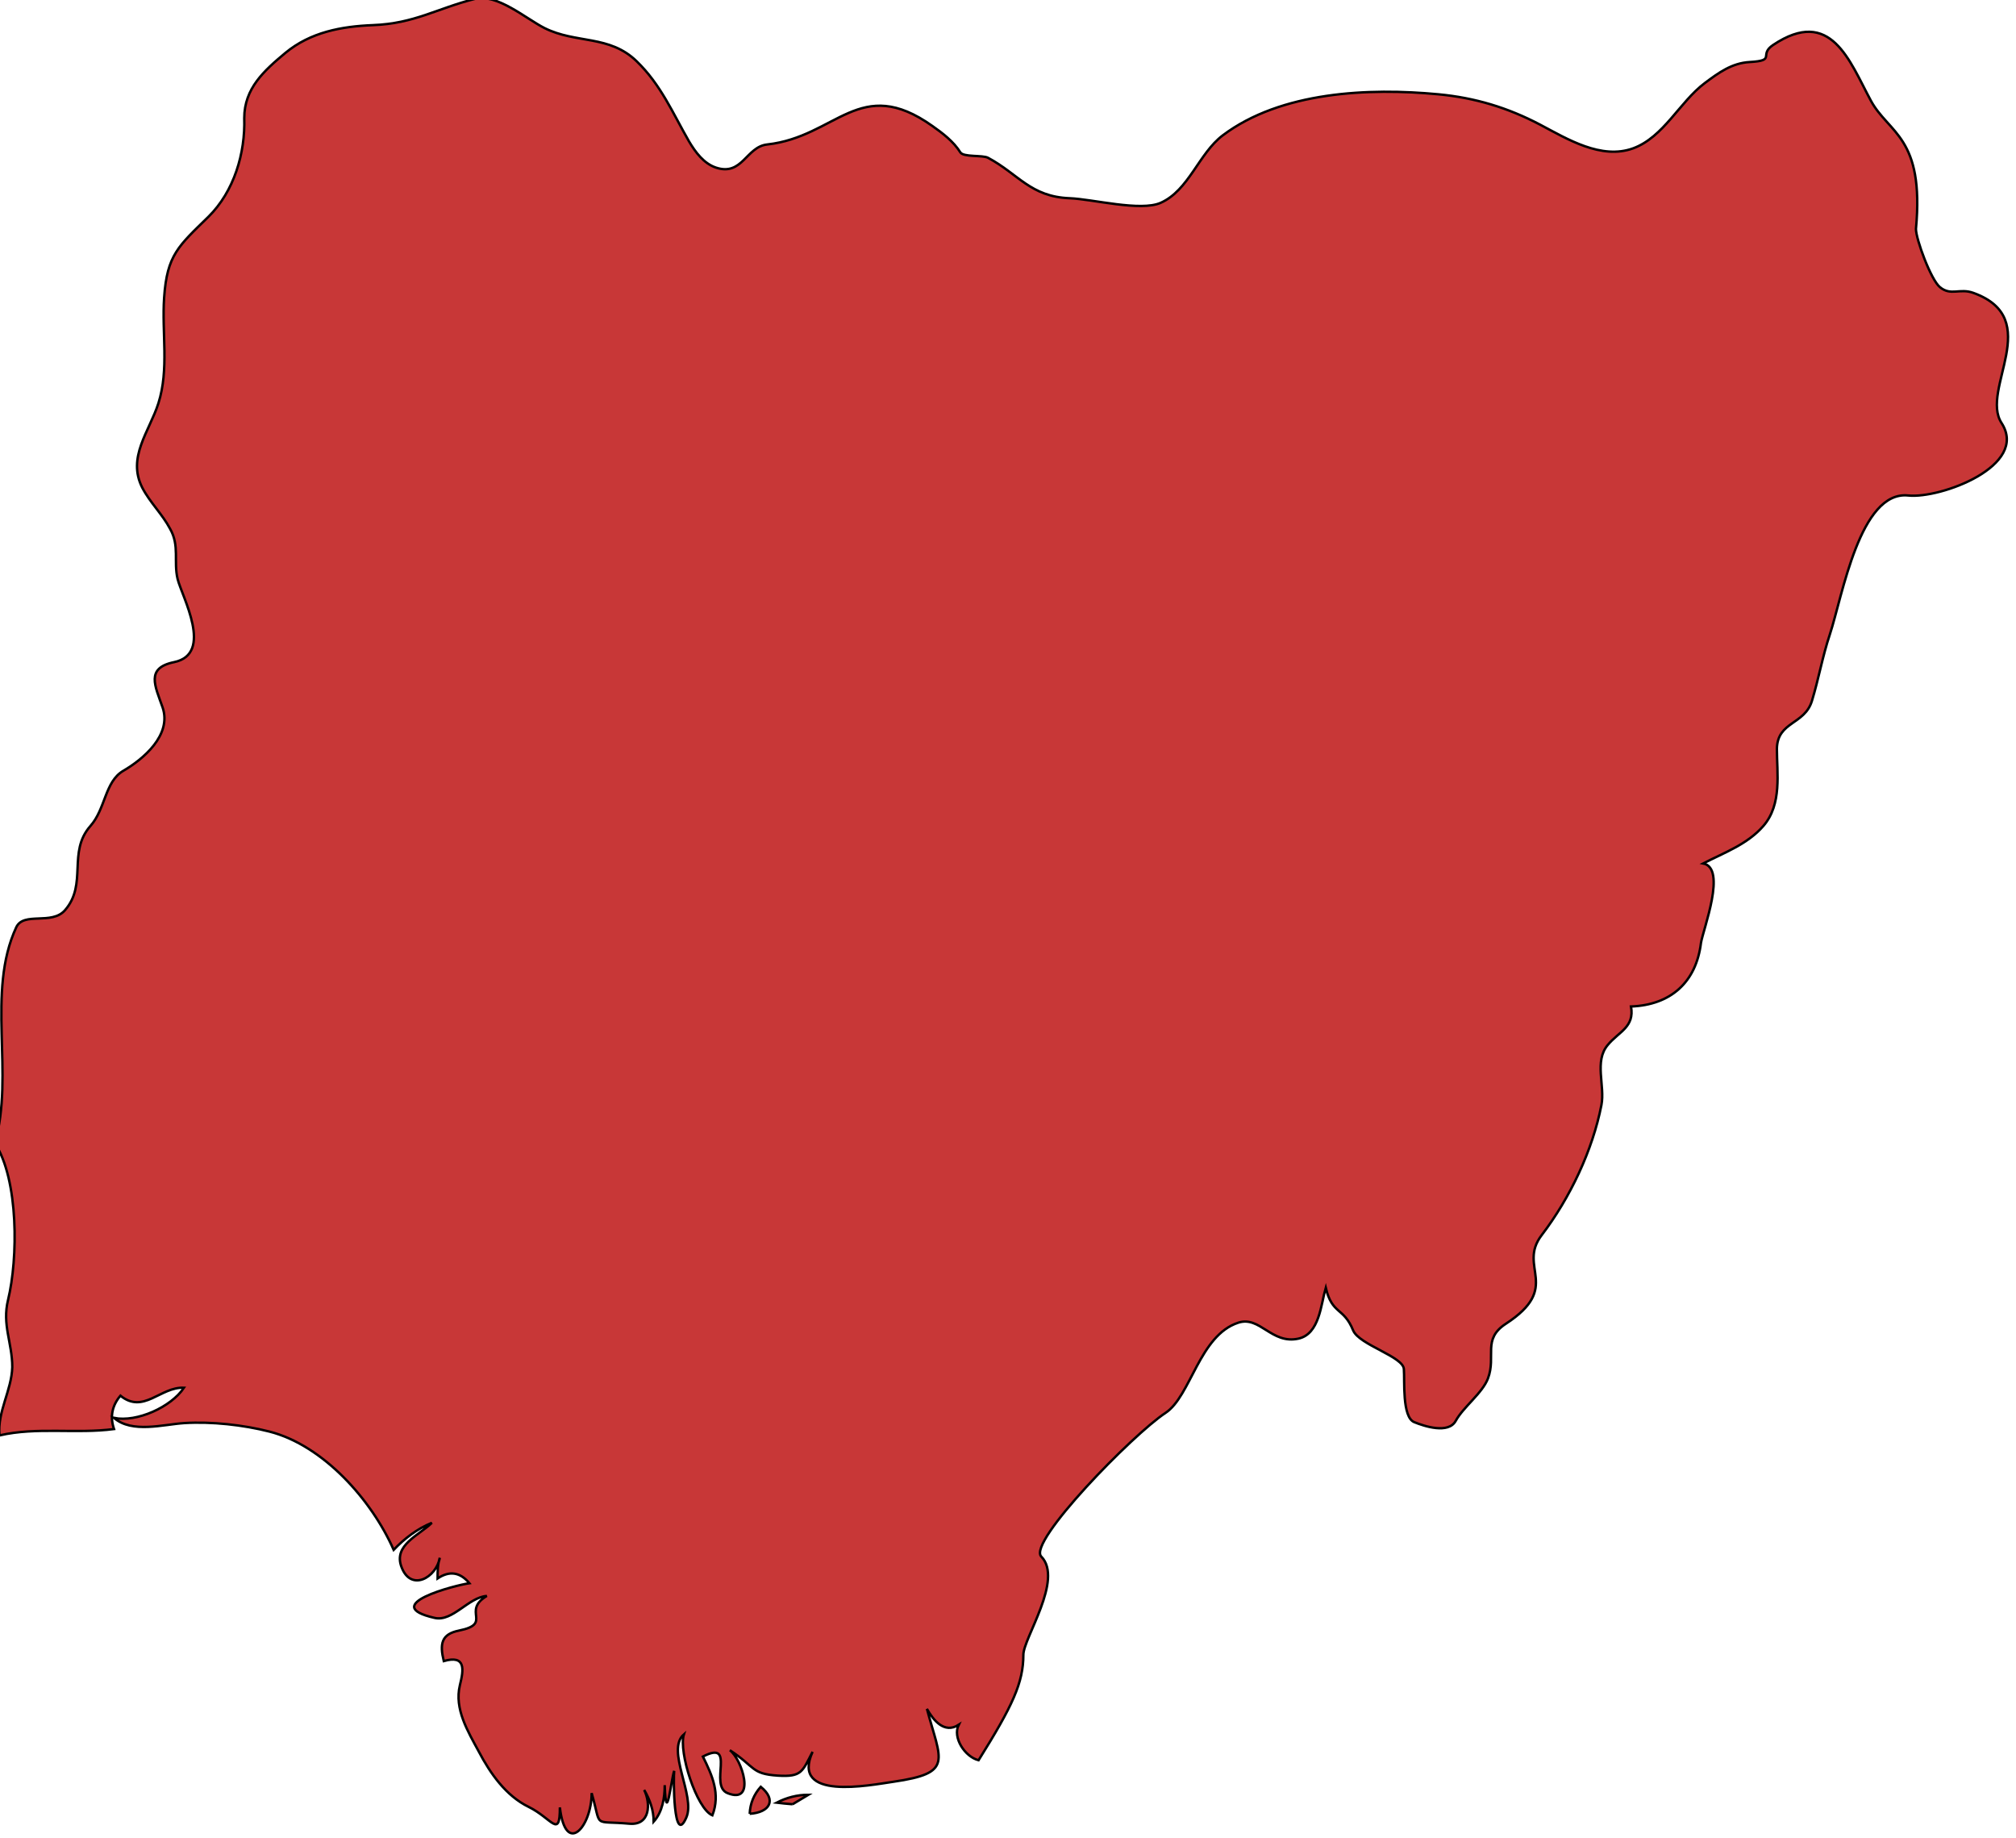 <?xml version="1.0" encoding="UTF-8" standalone="no"?>
<!-- Created with Inkscape (http://www.inkscape.org/) -->

<svg
   xmlns:dc="http://purl.org/dc/elements/1.1/"
   xmlns:cc="http://creativecommons.org/ns#"
   xmlns:rdf="http://www.w3.org/1999/02/22-rdf-syntax-ns#"
   xmlns:svg="http://www.w3.org/2000/svg"
   xmlns="http://www.w3.org/2000/svg"
   xmlns:sodipodi="http://sodipodi.sourceforge.net/DTD/sodipodi-0.dtd"
   xmlns:inkscape="http://www.inkscape.org/namespaces/inkscape"
   width="121.39mm"
   height="110.667mm"
   viewBox="0 0 121.39 110.667"
   version="1.1"
   id="svg13540"
   inkscape:version="0.92.0 r15299"
   sodipodi:docname="nigeria.svg">
  <defs
     id="defs13534" />
  <sodipodi:namedview
     id="base"
     pagecolor="#ffffff"
     bordercolor="#666666"
     borderopacity="1.0"
     inkscape:pageopacity="0.0"
     inkscape:pageshadow="2"
     inkscape:zoom="0.35"
     inkscape:cx="229.39834"
     inkscape:cy="209.13449"
     inkscape:document-units="mm"
     inkscape:current-layer="layer1"
     showgrid="false"
     fit-margin-top="0"
     fit-margin-left="0"
     fit-margin-right="0"
     fit-margin-bottom="0"
     inkscape:window-width="1920"
     inkscape:window-height="1017"
     inkscape:window-x="1912"
     inkscape:window-y="-8"
     inkscape:window-maximized="1" />
  <g
     inkscape:label="Layer 1"
     inkscape:groupmode="layer"
     id="layer1"
     transform="translate(77.704,-93.5)">
    <g
       id="ng"
       class="landxx coastxx ng"
       style="fill:#c83737;fill-opacity:1;fill-rule:evenodd;stroke:#000000;stroke-width:0.109;stroke-miterlimit:4;stroke-dasharray:none;stroke-opacity:1"
       transform="matrix(1.329,0,0,1.329,-1793.966,-756.371)">
      <title
         id="title1014">Nigeria</title>
      <path
         inkscape:connector-curvature="0"
         id="path5382"
         d="m 1325.36,721.65 c 0.91,-0.06 1.24,-0.624 0.5,-1.224 -0.31,0.349 -0.48,0.756 -0.5,1.224"
         style="fill:#c83737;fill-opacity:1;stroke:#000000;stroke-width:0.109;stroke-miterlimit:4;stroke-dasharray:none;stroke-opacity:1" />
      <path
         inkscape:connector-curvature="0"
         id="path5386"
         d="m 1327.3,721.22 c 0.24,-0.144 0.48,-0.288 0.72,-0.432 -0.51,0 -0.99,0.127 -1.44,0.359 0.24,0.03 0.48,0.05 0.72,0.07"
         style="fill:#c83737;fill-opacity:1;stroke:#000000;stroke-width:0.109;stroke-miterlimit:4;stroke-dasharray:none;stroke-opacity:1" />
      <path
         inkscape:connector-curvature="0"
         id="path5406"
         class="landxx ng"
         d="m 1291.16,691.27 c 0.9,-3.12 -0.4,-6.833 0.97,-9.781 0.34,-0.721 1.61,-0.08 2.21,-0.776 1.03,-1.187 0.1,-2.625 1.15,-3.813 0.69,-0.778 0.65,-2.009 1.49,-2.5 0.89,-0.516 2.21,-1.616 1.78,-2.872 -0.34,-0.975 -0.78,-1.783 0.52,-2.05 1.82,-0.374 0.35,-2.985 0.16,-3.768 -0.19,-0.798 0.1,-1.5 -0.34,-2.272 -0.35,-0.663 -0.91,-1.19 -1.26,-1.862 -0.7,-1.378 0.32,-2.544 0.73,-3.825 0.49,-1.543 0.15,-3.188 0.26,-4.789 0.13,-1.934 0.65,-2.333 2.01,-3.664 1.16,-1.146 1.67,-2.875 1.62,-4.469 0,-1.345 0.9,-2.146 1.86,-2.948 1.14,-0.944 2.54,-1.204 3.97,-1.261 1.88,-0.07 2.89,-0.753 4.62,-1.189 1,-0.256 2.32,0.902 3.15,1.32 1.44,0.721 2.94,0.3 4.18,1.507 1.1,1.066 1.63,2.338 2.37,3.627 0.29,0.489 0.67,1.008 1.23,1.192 1.19,0.387 1.36,-0.946 2.31,-1.05 3.15,-0.349 4.19,-3.179 7.49,-0.836 0.46,0.323 0.96,0.704 1.26,1.188 0.14,0.235 1.01,0.117 1.26,0.252 1.38,0.737 1.92,1.764 3.7,1.831 1.04,0.04 3.21,0.61 4.12,0.208 1.28,-0.569 1.72,-2.227 2.81,-3.054 2.64,-1.99 6.63,-2.161 9.78,-1.862 1.65,0.157 3.13,0.601 4.6,1.374 1.23,0.648 2.77,1.602 4.22,1.072 1.38,-0.509 2.1,-2.094 3.24,-2.953 0.63,-0.471 1.23,-0.911 2.04,-0.955 1.23,-0.07 0.38,-0.32 1.06,-0.774 2.62,-1.749 3.46,0.731 4.42,2.51 0.81,1.512 2.44,1.635 2.05,5.826 0,0.463 0.68,2.31 1.09,2.64 0.5,0.407 0.89,0.03 1.51,0.256 3.25,1.173 0.29,4.374 1.28,5.897 1.25,1.942 -2.77,3.435 -4.23,3.282 -2.19,-0.23 -2.98,4.558 -3.55,6.29 -0.33,0.984 -0.51,2.024 -0.81,3.006 -0.33,1.097 -1.56,0.93 -1.59,2.169 0,1.109 0.24,2.518 -0.61,3.502 -0.72,0.832 -1.76,1.205 -2.73,1.701 1.08,0.212 0,2.976 -0.1,3.601 -0.22,1.791 -1.38,2.813 -3.17,2.88 0.17,0.937 -0.56,1.144 -1.05,1.739 -0.63,0.742 -0.12,1.841 -0.29,2.725 -0.4,2.051 -1.42,4.208 -2.71,5.898 -1.11,1.454 0.94,2.345 -1.62,4.011 -1.08,0.702 -0.43,1.466 -0.81,2.475 -0.25,0.665 -1.12,1.297 -1.46,1.922 -0.33,0.605 -1.42,0.247 -1.88,0.06 -0.56,-0.225 -0.43,-1.891 -0.47,-2.39 0,-0.578 -2.02,-1.102 -2.3,-1.768 -0.43,-1.06 -0.95,-0.704 -1.24,-1.933 -0.22,0.757 -0.28,2.097 -1.24,2.308 -1.22,0.266 -1.74,-1.042 -2.72,-0.724 -1.77,0.572 -2.15,3.332 -3.3,4.088 -1.49,0.982 -6.26,5.86 -5.63,6.507 1.02,1.036 -0.81,3.701 -0.81,4.448 0,1.271 -0.49,2.319 -2.03,4.78 -0.62,-0.157 -1.19,-1.028 -0.9,-1.606 -0.66,0.425 -1.16,-0.224 -1.44,-0.721 0.63,2.367 1.23,2.903 -1.52,3.302 -1.09,0.158 -4.67,0.873 -3.66,-1.358 -0.47,0.906 -0.49,1.148 -1.58,1.08 -1.21,-0.08 -1,-0.387 -2.17,-1.152 0.55,0.401 1.21,2.469 -0.1,1.947 -0.87,-0.349 0.42,-2.448 -1.12,-1.659 0.43,0.868 0.8,1.692 0.43,2.664 -0.72,-0.303 -1.54,-2.884 -1.29,-3.672 -0.83,0.713 0.54,2.794 0.11,3.768 -0.59,1.358 -0.59,-1.829 -0.55,-2.112 -0.14,0.397 -0.36,2.579 -0.43,0.647 0,0.57 -0.1,1.211 -0.5,1.656 0,-0.517 -0.17,-0.997 -0.43,-1.44 0.3,0.619 0.28,1.616 -0.67,1.531 -1.71,-0.153 -1.24,0.239 -1.71,-1.387 0,1.537 -1.18,2.872 -1.44,0.648 0,1.443 -0.36,0.497 -1.41,-0.02 -1.04,-0.507 -1.74,-1.518 -2.26,-2.503 -0.5,-0.925 -1.12,-1.934 -0.86,-3.011 0.18,-0.72 0.27,-1.38 -0.73,-1.094 -0.19,-0.782 -0.11,-1.221 0.69,-1.382 1.55,-0.312 0.1,-0.87 1.26,-1.569 -0.83,0.06 -1.55,1.179 -2.36,0.996 -2.58,-0.584 0.95,-1.485 1.57,-1.572 -0.42,-0.505 -0.9,-0.577 -1.44,-0.216 0,-0.313 0,-0.625 0.1,-0.937 -0.16,0.899 -1.3,1.548 -1.73,0.432 -0.4,-1.01 0.81,-1.456 1.37,-2.016 -0.66,0.266 -1.25,0.721 -1.73,1.225 -0.99,-2.247 -3.18,-4.733 -5.63,-5.358 -1.19,-0.304 -2.62,-0.46 -3.85,-0.385 -0.96,0.06 -2.37,0.477 -3.19,-0.233 1.04,0.205 2.58,-0.491 3.17,-1.368 -1.07,-0.05 -1.83,1.21 -2.88,0.36 -0.38,0.452 -0.48,0.956 -0.29,1.512 -1.73,0.226 -3.49,-0.104 -5.19,0.288 -0.1,-1.08 0.55,-2.031 0.58,-3.096 0,-1.102 -0.47,-1.911 -0.19,-3.05 0.45,-1.855 0.49,-5.42 -0.6,-7.1"
         style="fill:#c83737;fill-opacity:1;fill-rule:evenodd;stroke:#000000;stroke-width:0.109;stroke-miterlimit:4;stroke-dasharray:none;stroke-opacity:1" />
    </g>
  </g>
</svg>
